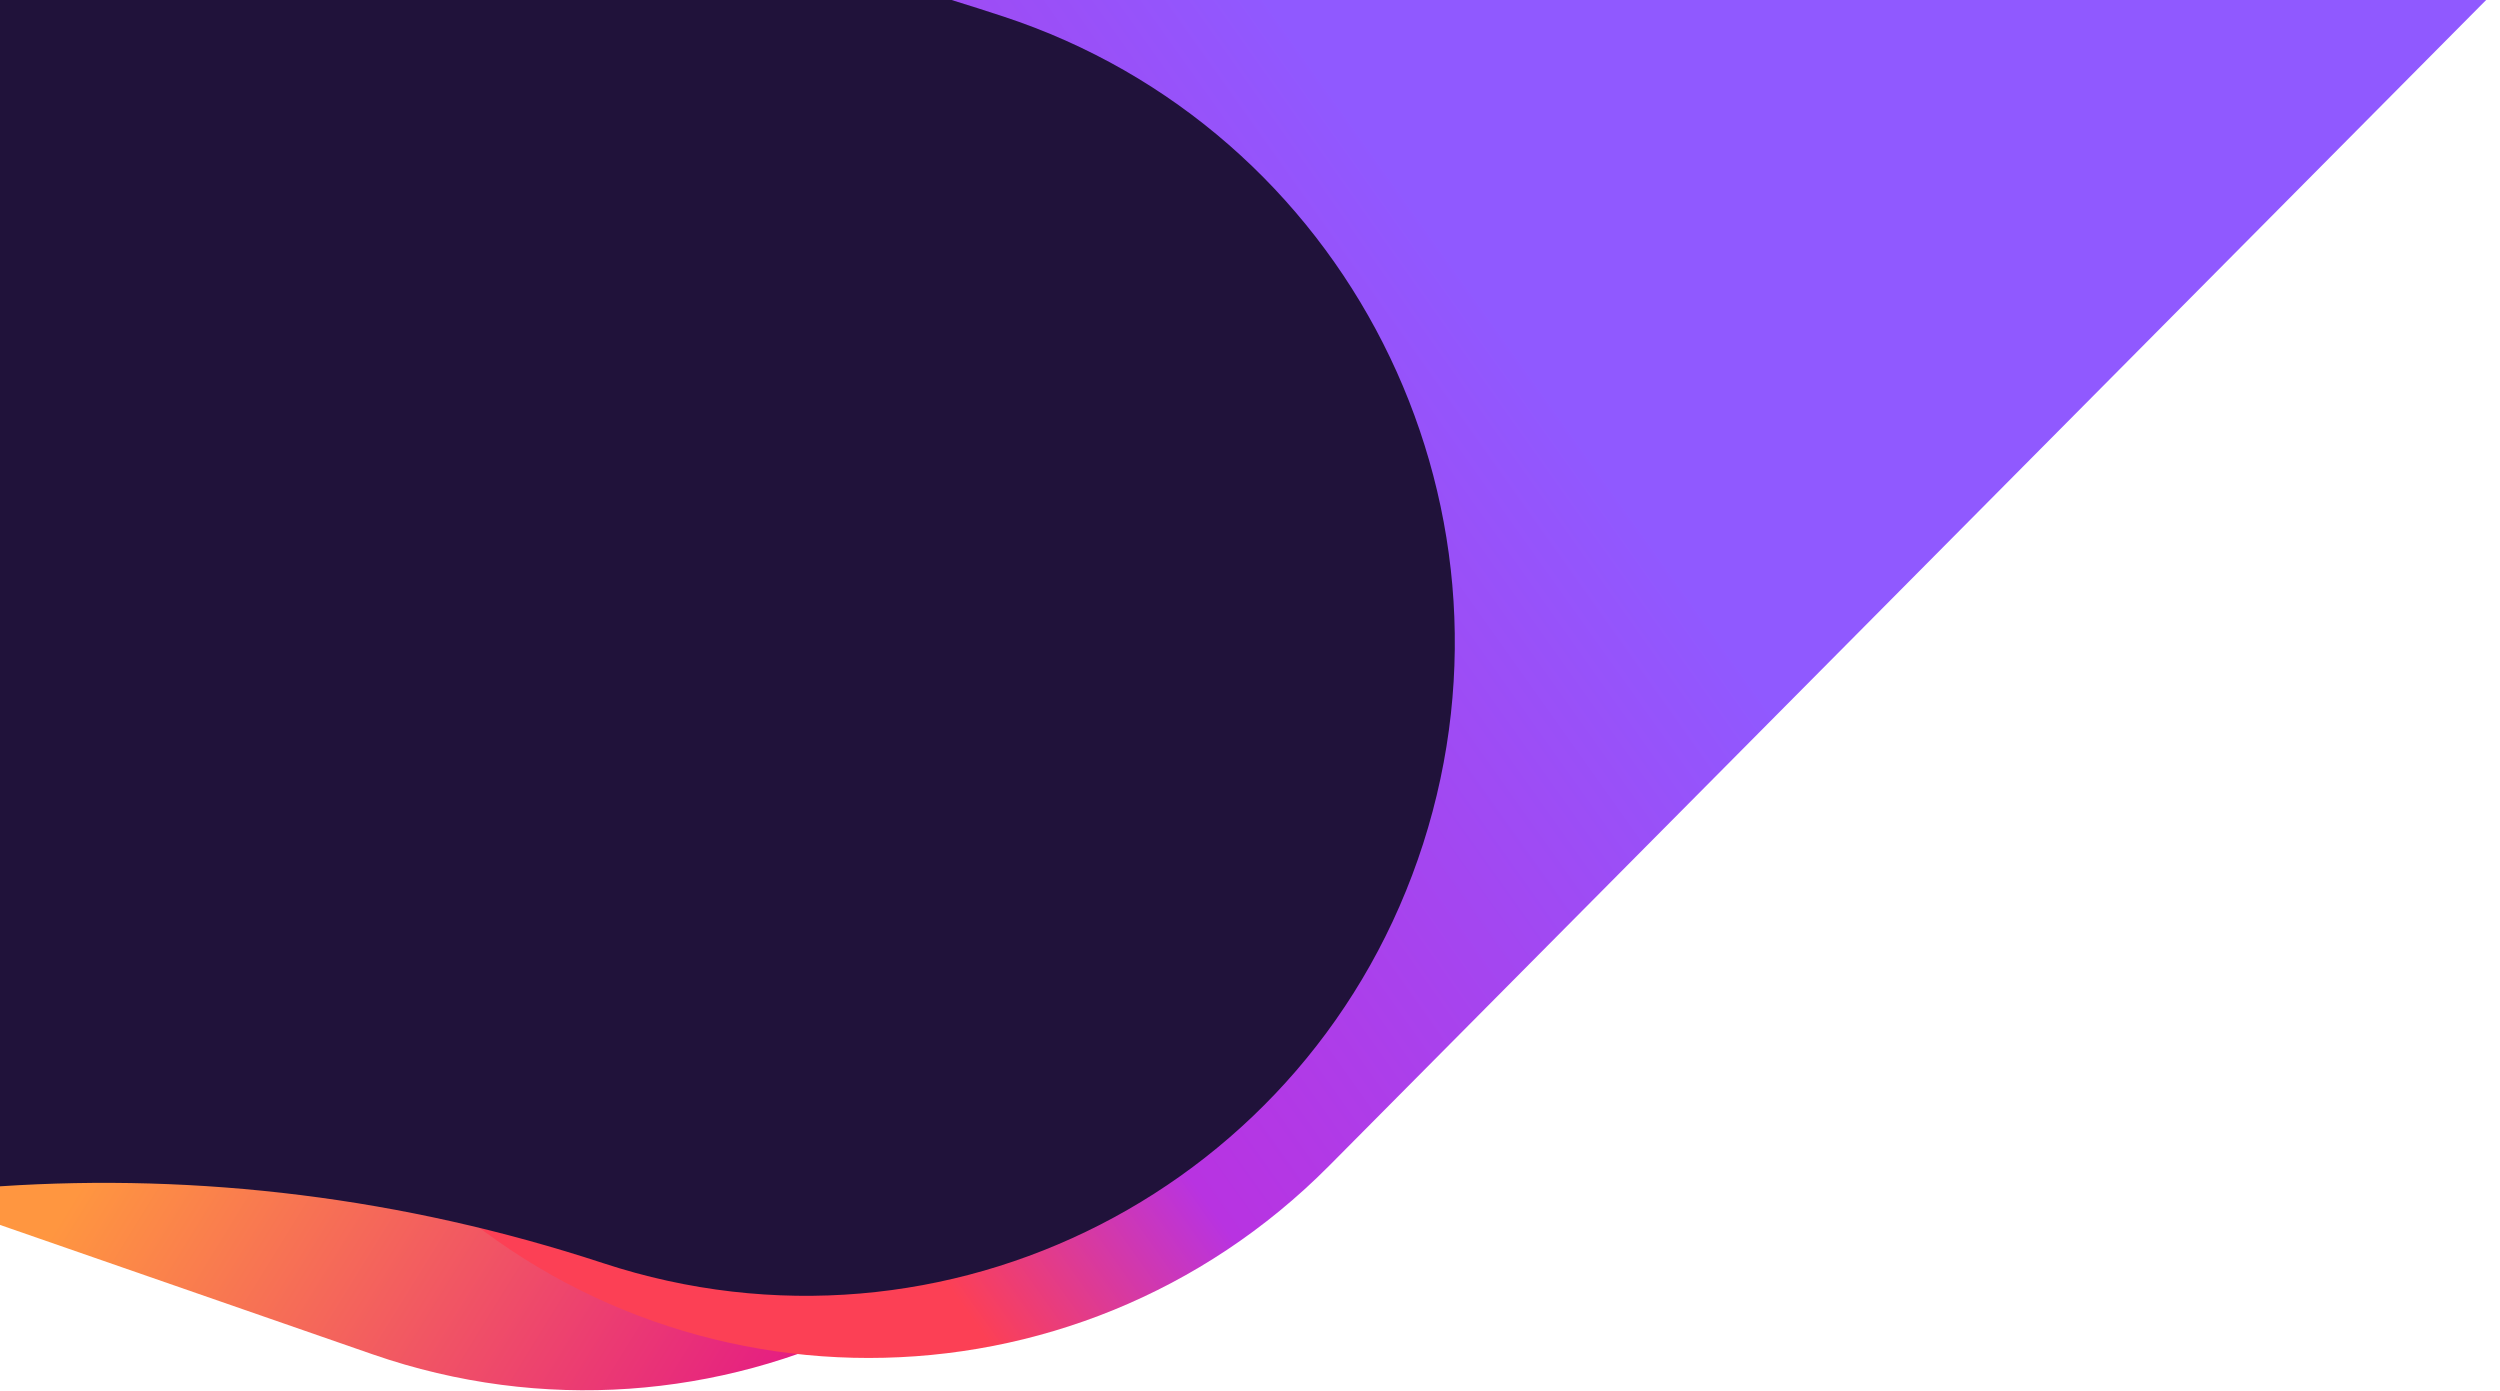 <svg xmlns="http://www.w3.org/2000/svg" preserveAspectRatio="none" viewBox="0 0 1425 793"><rect width="100%" height="100%" fill="#FFF"/><linearGradient id="a" x1="230.459" x2="593.39" y1="378.248" y2="603" gradientUnits="userSpaceOnUse"><stop offset="0" stop-color="#ff9640"/><stop offset="1" stop-color="#e31587"/></linearGradient><path fill="url(#a)" d="M684.2 540.1C751 344.8 648 132 454.2 64.7L267.7 0H0v698.2L212.5 772c193.8 67.2 405-36.6 471.7-231.9z"/><linearGradient id="b" x1="-302.295" x2="-302.47" y1="792.269" y2="792.193" gradientTransform="matrix(3308.417 0 0 -2041.067 1000988.375 1617300.375)" gradientUnits="userSpaceOnUse"><stop offset="0" stop-color="#9059ff"/><stop offset=".742" stop-color="#b833e1"/><stop offset="1" stop-color="#fc4055"/></linearGradient><path fill="url(#b)" d="M0 429.9l232.8 234.6c144.9 146.1 379.9 146 524.8 0L1417.1 0H0v429.9z"/><g><path fill="#20123a" d="M343.8 720c195.1 64.2 404.4-42.9 467.4-239.1S767 73.6 571.9 9.4C562.1 6.2 552.2 3 542.4 0H0v676.2c113-7.5 229.4 6.2 343.8 43.8z"/></g></svg>